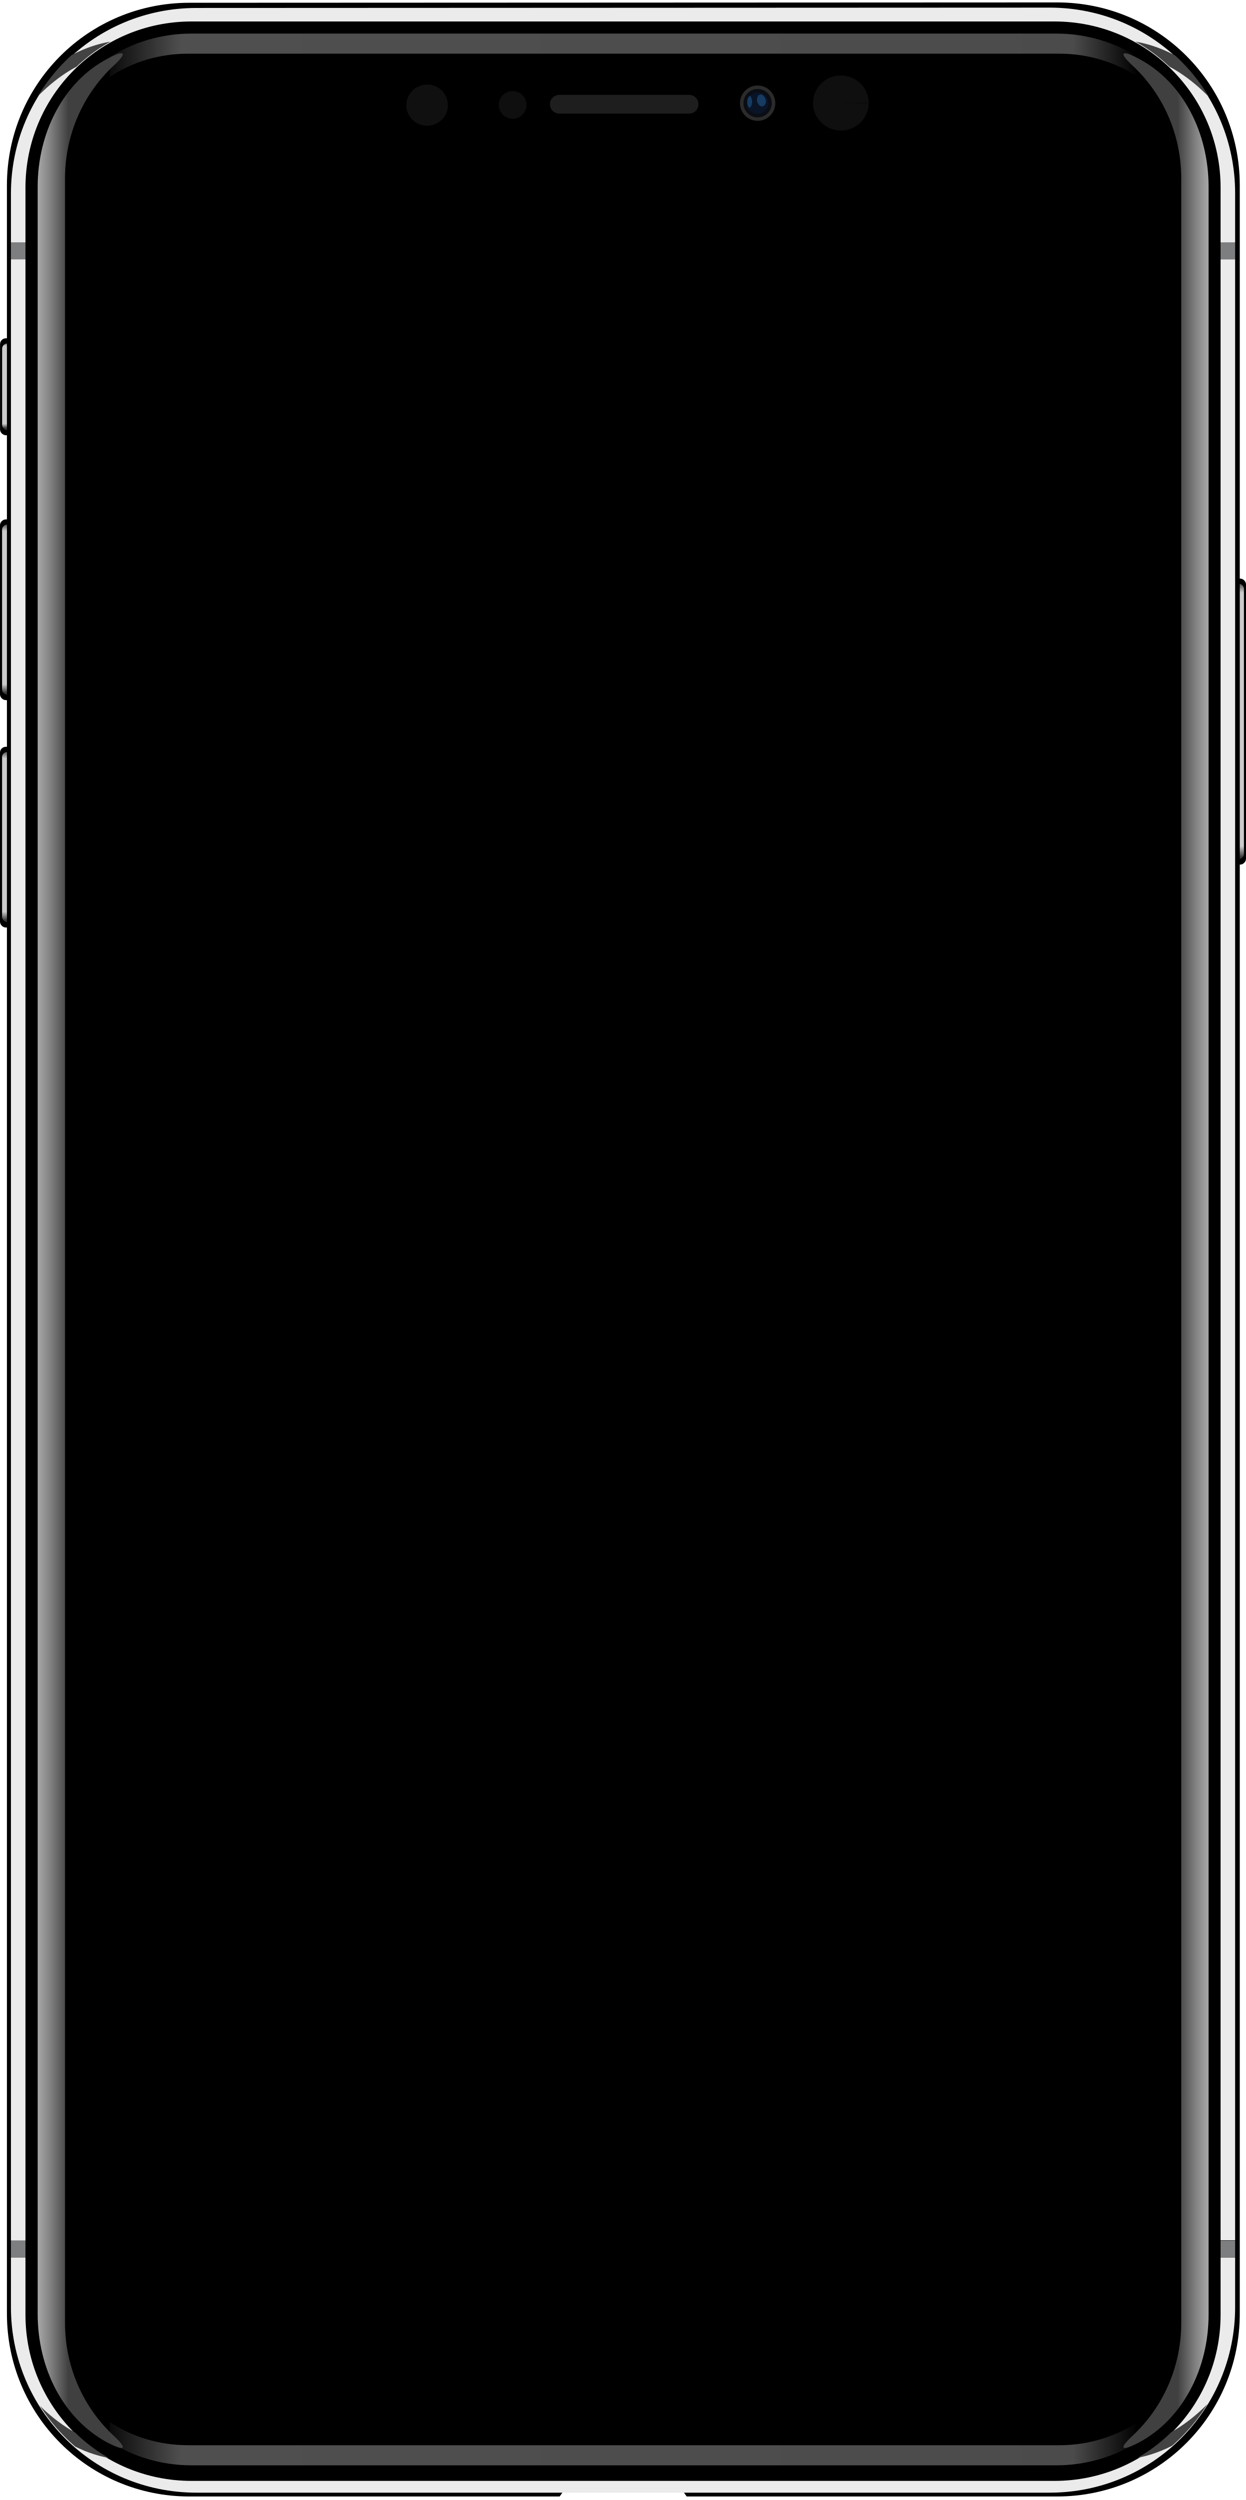 <?xml version="1.0" encoding="utf-8"?>
<!-- Generator: Adobe Illustrator 24.0.1, SVG Export Plug-In . SVG Version: 6.00 Build 0)  -->
<svg version="1.1" id="svg8" xmlns="http://www.w3.org/2000/svg" xmlns:xlink="http://www.w3.org/1999/xlink" x="0px" y="0px"
	 viewBox="0 0 360 722" style="enable-background:new 0 0 360 722;" xml:space="preserve">
<style type="text/css">
	.st0{clip-path:url(#SVGID_2_);fill:url(#rect5351-6-6-3_1_);}
	.st1{clip-path:url(#SVGID_4_);fill:url(#rect5351-6_1_);}
	.st2{clip-path:url(#SVGID_6_);fill:url(#rect5351-6-6_1_);}
	.st3{clip-path:url(#SVGID_8_);fill:url(#rect5351-6-6-2_1_);}
	.st4{fill:#7D7E7F;}
	.st5{fill:#EBEBEB;}
	.st6{clip-path:url(#SVGID_10_);fill-rule:evenodd;clip-rule:evenodd;fill:#434343;}
	.st7{fill:url(#rect5132_1_);}
	.st8{fill:url(#rect5132-5_1_);}
	.st9{fill:#1E1E1E;}
	.st10{fill:#2B2B2B;}
	.st11{fill:#0A0D13;}
	.st12{fill:#091427;}
	.st13{fill-rule:evenodd;clip-rule:evenodd;fill:#235A91;fill-opacity:0.556;}
	.st14{fill:#0F0F0F;}
	.st15{fill:#101010;}
	.st16{fill:url(#rect5756_1_);}
	.st17{fill:url(#rect5756-4_1_);}
</style>
<g id="layer2">
	<g id="g5754">
		<path id="rect5351-5-5" d="M358.3,167.1c0.9,0,1.7,0.8,1.7,1.7v79.2c0,0.9-0.8,1.7-1.7,1.7h-13.1c-0.9,0-1.7-0.8-1.7-1.7v-79.2
			c0-0.9,0.8-1.7,1.7-1.7H358.3z"/>
		<g>
			<defs>
				<path id="SVGID_1_" d="M358.3,167.1c0.9,0,1.7,0.8,1.7,1.7v79.2c0,0.9-0.8,1.7-1.7,1.7h-13.1c-0.9,0-1.7-0.8-1.7-1.7v-79.2
					c0-0.9,0.8-1.7,1.7-1.7H358.3z"/>
			</defs>
			<clipPath id="SVGID_2_">
				<use xlink:href="#SVGID_1_"  style="overflow:visible;"/>
			</clipPath>
			
				<linearGradient id="rect5351-6-6-3_1_" gradientUnits="userSpaceOnUse" x1="-496.54" y1="1327.258" x2="-496.54" y2="1306.216" gradientTransform="matrix(-3.78 0 0 -3.78 -1518.231 5185.006)">
				<stop  offset="0" style="stop-color:#CBCBCB;stop-opacity:0.275"/>
				<stop  offset="4.000000e-02" style="stop-color:#CBCBCB"/>
				<stop  offset="0.96" style="stop-color:#CBCBCB"/>
				<stop  offset="1" style="stop-color:#CBCBCB;stop-opacity:0.276"/>
			</linearGradient>
			<path id="rect5351-6-6-3" class="st0" d="M357.9,168.6c0.8,0,1.5,0.7,1.5,1.5v76.5c0,0.8-0.7,1.5-1.5,1.5h-0.5v-79.5L357.9,168.6
				z"/>
		</g>
	</g>
	<g id="g5503" transform="translate(0.014)">
		<path id="rect5351" d="M1.7,97.7h13.1c0.9,0,1.7,0.8,1.7,1.7v24.6c0,0.9-0.8,1.7-1.7,1.7H1.7c-0.9,0-1.7-0.8-1.7-1.7V99.4
			C0,98.5,0.7,97.7,1.7,97.7z"/>
		<g>
			<defs>
				<path id="SVGID_3_" d="M1.7,97.7h13.1c0.9,0,1.7,0.8,1.7,1.7v24.6c0,0.9-0.8,1.7-1.7,1.7H1.7c-0.9,0-1.7-0.8-1.7-1.7V99.4
					C0,98.5,0.7,97.7,1.7,97.7z"/>
			</defs>
			<clipPath id="SVGID_4_">
				<use xlink:href="#SVGID_3_"  style="overflow:visible;"/>
			</clipPath>
			
				<linearGradient id="rect5351-6_1_" gradientUnits="userSpaceOnUse" x1="-294.412" y1="1327.258" x2="-294.412" y2="1320.646" gradientTransform="matrix(3.78 0 0 -3.78 1114.268 5115.653)">
				<stop  offset="0" style="stop-color:#CBCBCB;stop-opacity:0.275"/>
				<stop  offset="5.000000e-02" style="stop-color:#CBCBCB"/>
				<stop  offset="0.95" style="stop-color:#CBCBCB"/>
				<stop  offset="1" style="stop-color:#CBCBCB;stop-opacity:0.276"/>
			</linearGradient>
			<path id="rect5351-6" class="st1" d="M2.1,99.2c-0.8,0-1.5,0.7-1.5,1.5v22c0,0.8,0.7,1.5,1.5,1.5h0.5v-25H2.1z"/>
		</g>
	</g>
	<g id="g5624">
		<path id="rect5351-5" d="M1.7,150c-0.9,0-1.7,0.8-1.7,1.7v48.8c0,0.9,0.8,1.7,1.7,1.7h13.1c0.9,0,1.7-0.8,1.7-1.7v-48.8
			c0-0.9-0.8-1.7-1.7-1.7H1.7z"/>
		<g>
			<defs>
				<path id="SVGID_5_" d="M1.7,150c-0.9,0-1.7,0.8-1.7,1.7v48.8c0,0.9,0.8,1.7,1.7,1.7h13.1c0.9,0,1.7-0.8,1.7-1.7v-48.8
					c0-0.9-0.8-1.7-1.7-1.7H1.7z"/>
			</defs>
			<clipPath id="SVGID_6_">
				<use xlink:href="#SVGID_5_"  style="overflow:visible;"/>
			</clipPath>
			
				<linearGradient id="rect5351-6-6_1_" gradientUnits="userSpaceOnUse" x1="-294.398" y1="1327.258" x2="-294.398" y2="1314.248" gradientTransform="matrix(3.78 0 0 -3.78 1114.231 5167.929)">
				<stop  offset="0" style="stop-color:#CBCBCB;stop-opacity:0.275"/>
				<stop  offset="5.000000e-02" style="stop-color:#CBCBCB"/>
				<stop  offset="0.95" style="stop-color:#CBCBCB"/>
				<stop  offset="1" style="stop-color:#CBCBCB;stop-opacity:0.276"/>
			</linearGradient>
			<path id="rect5351-6-6" class="st2" d="M2.1,151.5c-0.8,0-1.5,0.7-1.5,1.5v46.1c0,0.8,0.7,1.5,1.5,1.5h0.5v-49.2H2.1z"/>
		</g>
	</g>
	<g id="g5624-1" transform="translate(0,17.373)">
		<path id="rect5351-5-6" d="M1.7,198.3C0.8,198.3,0,199,0,200v48.8c0,0.9,0.8,1.7,1.7,1.7h13.1c0.9,0,1.7-0.8,1.7-1.7V200
			c0-0.9-0.8-1.7-1.7-1.7H1.7z"/>
		<g>
			<defs>
				<path id="SVGID_7_" d="M1.7,198.3C0.8,198.3,0,199,0,200v48.8c0,0.9,0.8,1.7,1.7,1.7h13.1c0.9,0,1.7-0.8,1.7-1.7V200
					c0-0.9-0.8-1.7-1.7-1.7H1.7z"/>
			</defs>
			<clipPath id="SVGID_8_">
				<use xlink:href="#SVGID_7_"  style="overflow:visible;"/>
			</clipPath>
			
				<linearGradient id="rect5351-6-6-2_1_" gradientUnits="userSpaceOnUse" x1="-294.398" y1="1309.885" x2="-294.398" y2="1296.875" gradientTransform="matrix(3.78 0 0 -3.78 1114.231 5150.556)">
				<stop  offset="0" style="stop-color:#CBCBCB;stop-opacity:0.275"/>
				<stop  offset="5.000000e-02" style="stop-color:#CBCBCB"/>
				<stop  offset="0.95" style="stop-color:#CBCBCB"/>
				<stop  offset="1" style="stop-color:#CBCBCB;stop-opacity:0.276"/>
			</linearGradient>
			<path id="rect5351-6-6-2" class="st3" d="M2.1,199.8c-0.8,0-1.5,0.7-1.5,1.5v46.1c0,0.8,0.7,1.5,1.5,1.5h0.5v-49.2H2.1z"/>
		</g>
	</g>
	<path id="rect4852" d="M54.7,0.8C25.5,0.8,2,24.3,2,53.5v614.7C2,697.4,25.5,721,54.7,721h107l2.2-3.1h7.8h16.7h7.8l2.2,3.1h107
		c29.2,0,52.8-23.5,52.8-52.8V53.5c0-29.2-23.5-52.8-52.8-52.8L54.7,0.8z"/>
	<g id="g5128">
		<g id="g5116" transform="translate(-244.341)">
			<path id="path5106" class="st4" d="M247.5,74.9h4.2V70h-4.2V74.9z"/>
			<path id="path5104" class="st5" d="M247.5,647.1h4.2V74.9h-4.2V647.1z"/>
			<path id="path5102" class="st4" d="M247.5,652h4.2v-4.9h-4.2V652z"/>
			<path id="path5100" class="st5" d="M601.2,652H597v16.5c0,26.6-21.4,48-48,48H299.7c-26.6,0-48-21.4-48-48V652h-4.2v14.3
				c0,29.7,23.9,53.6,53.6,53.6h246.5c29.7,0,53.6-23.9,53.6-53.6L601.2,652z"/>
			<path id="path5098" class="st4" d="M601.2,647.1H597v4.9h4.2V647.1z"/>
			<path id="path5096" class="st5" d="M601.2,74.9H597v572.1h4.2V74.9z"/>
			<path id="path5094" class="st4" d="M601.2,70H597v4.9h4.2V70z"/>
			<path id="rect4873" class="st5" d="M301.1,2.3c-29.7,0-53.6,23.9-53.6,53.6V70h4.2V54.2c0-26.6,21.4-48,48-48H549
				c26.6,0,48,21.4,48,48V70h4.2V55.8c0-29.7-23.9-53.6-53.6-53.6L301.1,2.3z"/>
		</g>
		<g>
			<defs>
				<path id="SVGID_9_" d="M56.7,2C27.1,2,3.2,25.9,3.2,55.6V666c0,29.7,23.9,53.6,53.6,53.6h246.5c29.7,0,53.6-23.9,53.6-53.6V55.6
					c0-29.7-23.9-53.6-53.6-53.6L56.7,2z M55.3,6h249.4c26.6,0,48,21.4,48,48v614.2c0,26.6-21.4,48-48,48H55.3
					c-26.6,0-48-21.4-48-48V54C7.3,27.4,28.7,6,55.3,6z"/>
			</defs>
			<clipPath id="SVGID_10_">
				<use xlink:href="#SVGID_9_"  style="overflow:visible;"/>
			</clipPath>
			<path id="path4878" class="st6" d="M37.9,11.6c-6.6-0.2-19.1,1.8-32,16.3c-18.8,21.1-2,8.4-2,8.4s11.5-17.9,27.6-20.2
				s11.2-3.9,11.2-3.9S40.9,11.7,37.9,11.6z M322.1,11.6c-3,0.1-4.8,0.6-4.8,0.6s-4.9,1.6,11.2,3.9s27.6,20.2,27.6,20.2
				s16.8,12.7-2-8.4C341.2,13.4,328.7,11.4,322.1,11.6z M-2.4,681.9c-1.4-0.2-0.5,2.3,8.3,12.2c18.8,21.1,36.8,15.7,36.8,15.7
				s4.9-1.6-11.2-3.9c-16.1-2.3-27.6-20.2-27.6-20.2S-0.8,682.1-2.4,681.9z M362.4,681.9c-1.6,0.2-6.4,3.8-6.4,3.8
				s-11.5,17.9-27.6,20.2c-16.1,2.3-11.2,3.9-11.2,3.9s18,5.4,36.8-15.7C362.9,684.2,363.9,681.8,362.4,681.9z"/>
		</g>
	</g>
	<g id="g5259" transform="translate(-0.113)">
		
			<linearGradient id="rect5132_1_" gradientUnits="userSpaceOnUse" x1="340.765" y1="362.877" x2="349.687" y2="362.877" gradientTransform="matrix(1 0 0 -1 -0.428 724)">
			<stop  offset="0" style="stop-color:#404040"/>
			<stop  offset="0.6" style="stop-color:#838383"/>
			<stop  offset="1" style="stop-color:#A7A7A7"/>
		</linearGradient>
		<path id="rect5132" class="st7" d="M325.3,15.4c-1.2-0.1-0.6,1.1,2,3.5c8.7,8.1,14.1,19.7,14.1,32.7v309.6v309.6
			c0,13-5.4,24.6-14.1,32.7c-2.6,2.4-3.2,3.6-2,3.5c0.7-0.1,2-0.6,3.9-1.6c12.7-6.8,20.1-21.4,20.1-36.9V361.1V53.9
			c0-15.5-7.4-30.2-20.1-36.9C327.3,16,326,15.4,325.3,15.4z"/>
		
			<linearGradient id="rect5132-5_1_" gradientUnits="userSpaceOnUse" x1="-423.235" y1="362.877" x2="-414.313" y2="362.877" gradientTransform="matrix(-1 0 0 -1 -403.346 724)">
			<stop  offset="0" style="stop-color:#404040"/>
			<stop  offset="0.6" style="stop-color:#838383"/>
			<stop  offset="1" style="stop-color:#A7A7A7"/>
		</linearGradient>
		<path id="rect5132-5" class="st8" d="M35,15.4c1.2-0.1,0.6,1.1-2,3.5c-8.7,8.1-14.1,19.7-14.1,32.7v309.6v309.6
			c0,13,5.4,24.6,14.1,32.7c2.6,2.4,3.2,3.6,2,3.5c-0.7-0.1-2-0.6-3.9-1.6C18.3,698.5,11,683.9,11,668.3V361.1V53.9
			c0-15.5,7.4-30.2,20.1-36.9C32.9,16,34.3,15.4,35,15.4z"/>
	</g>
	<g id="g5823">
		<path id="rect5261" class="st9" d="M161.6,27.4h37.5c1.5,0,2.7,1.2,2.7,2.7l0,0c0,1.5-1.2,2.7-2.7,2.7h-37.5
			c-1.5,0-2.7-1.2-2.7-2.7l0,0C158.8,28.7,160.1,27.4,161.6,27.4z"/>
		<circle id="path5263" class="st10" cx="218.9" cy="29.8" r="5.1"/>
		<circle id="path5265" class="st11" cx="218.9" cy="29.8" r="4.1"/>
		<circle id="path5267" class="st12" cx="218.9" cy="29.8" r="3.1"/>
		<path id="path5271" class="st13" d="M216.8,27.7c-0.4,0-0.9,0.6-0.9,1.7c0,1.1,0.4,1.7,0.7,1.7S217.9,29.5,216.8,27.7L216.8,27.7z
			"/>
		<path id="path5273" class="st13" d="M219.4,27.4c-0.6,0.2-0.7,1.1-0.7,1.7c0,0.5,0.8,1.9,1.7,1.6c0.9-0.3,1.1-1.5,0.7-2.3
			C220.7,27.6,220,27,219.4,27.4z"/>
		<path id="path5267-7" class="st14" d="M152.1,30.3c0,2.2-1.8,4-4,4c-2.2,0-4-1.8-4-4c0-2.2,1.8-4,4-4
			C150.3,26.3,152.1,28,152.1,30.3l-4,0L152.1,30.3z"/>
		<path id="path5267-7-9" class="st15" d="M129.4,30.4c0,3.3-2.7,5.9-6,5.9c-3.3,0-6-2.6-6-5.9c0-3.3,2.6-5.9,6-6
			C126.7,24.4,129.4,27,129.4,30.4l-6,0L129.4,30.4z"/>
	</g>
	
		<linearGradient id="rect5756_1_" gradientUnits="userSpaceOnUse" x1="-272.614" y1="1346.685" x2="-193.994" y2="1346.685" gradientTransform="matrix(3.78 0 0 -3.78 1062.032 5105.804)">
		<stop  offset="0" style="stop-color:#4F4F4F;stop-opacity:0.131"/>
		<stop  offset="7.000000e-02" style="stop-color:#4F4F4F"/>
		<stop  offset="0.937" style="stop-color:#4F4F4F;stop-opacity:0.953"/>
		<stop  offset="1" style="stop-color:#4F4F4F;stop-opacity:0"/>
	</linearGradient>
	<path id="rect5756" class="st16" d="M55.3,9.7c-8.7,0-16.8,2.5-23.6,6.8v5.7c6.5-4.3,14.3-6.7,22.7-6.7h99.8h52.1h99.8
		c8.4,0,16.2,2.5,22.7,6.7v-5.7c-6.8-4.3-14.9-6.8-23.6-6.8h-98.9h-52.1H55.3z"/>
	
		<linearGradient id="rect5756-4_1_" gradientUnits="userSpaceOnUse" x1="-272.614" y1="1799.652" x2="-193.994" y2="1799.652" gradientTransform="matrix(3.78 0 0 3.78 1062.032 -6096.062)">
		<stop  offset="0" style="stop-color:#4F4F4F;stop-opacity:0.131"/>
		<stop  offset="7.000000e-02" style="stop-color:#4F4F4F"/>
		<stop  offset="0.937" style="stop-color:#4F4F4F;stop-opacity:0.953"/>
		<stop  offset="1" style="stop-color:#4F4F4F;stop-opacity:0"/>
	</linearGradient>
	<path id="rect5756-4" class="st17" d="M55.3,712c-8.7,0-16.8-2.5-23.6-6.8v-5.7c6.5,4.3,14.3,6.7,22.7,6.7h99.8h52.1h99.8
		c8.4,0,16.2-2.5,22.7-6.7v5.7c-6.8,4.3-14.9,6.8-23.6,6.8h-98.9h-52.1H55.3z"/>
	<g id="screenLayer">
		<path id="screen" d="M55.8,22.2c-17.8,0-32.1,14.3-32.1,32.1v613.2c0,17.8,14.3,32.1,32.1,32.1h248.4c17.8,0,32.1-14.3,32.1-32.1
			V54.3c0-17.8-14.3-32.1-32.1-32.1h-31.4c-3,0-5.4,2.4-5.4,5.4V30c0,9.7-7.8,17.4-17.4,17.4H109.9c-9.7,0-17.4-7.8-17.4-17.4v-2.5
			c0-3-2.4-5.4-5.4-5.4H55.8z"/>
	</g>
	<path id="path5267-7-7" class="st14" d="M251,29.7c0,4.4-3.6,8-8,8c-4.4,0-8.1-3.5-8.1-7.9s3.5-8,8-8c4.4,0,8.1,3.5,8.1,7.9
		l-8.1,0.1H251z"/>
</g>
</svg>

